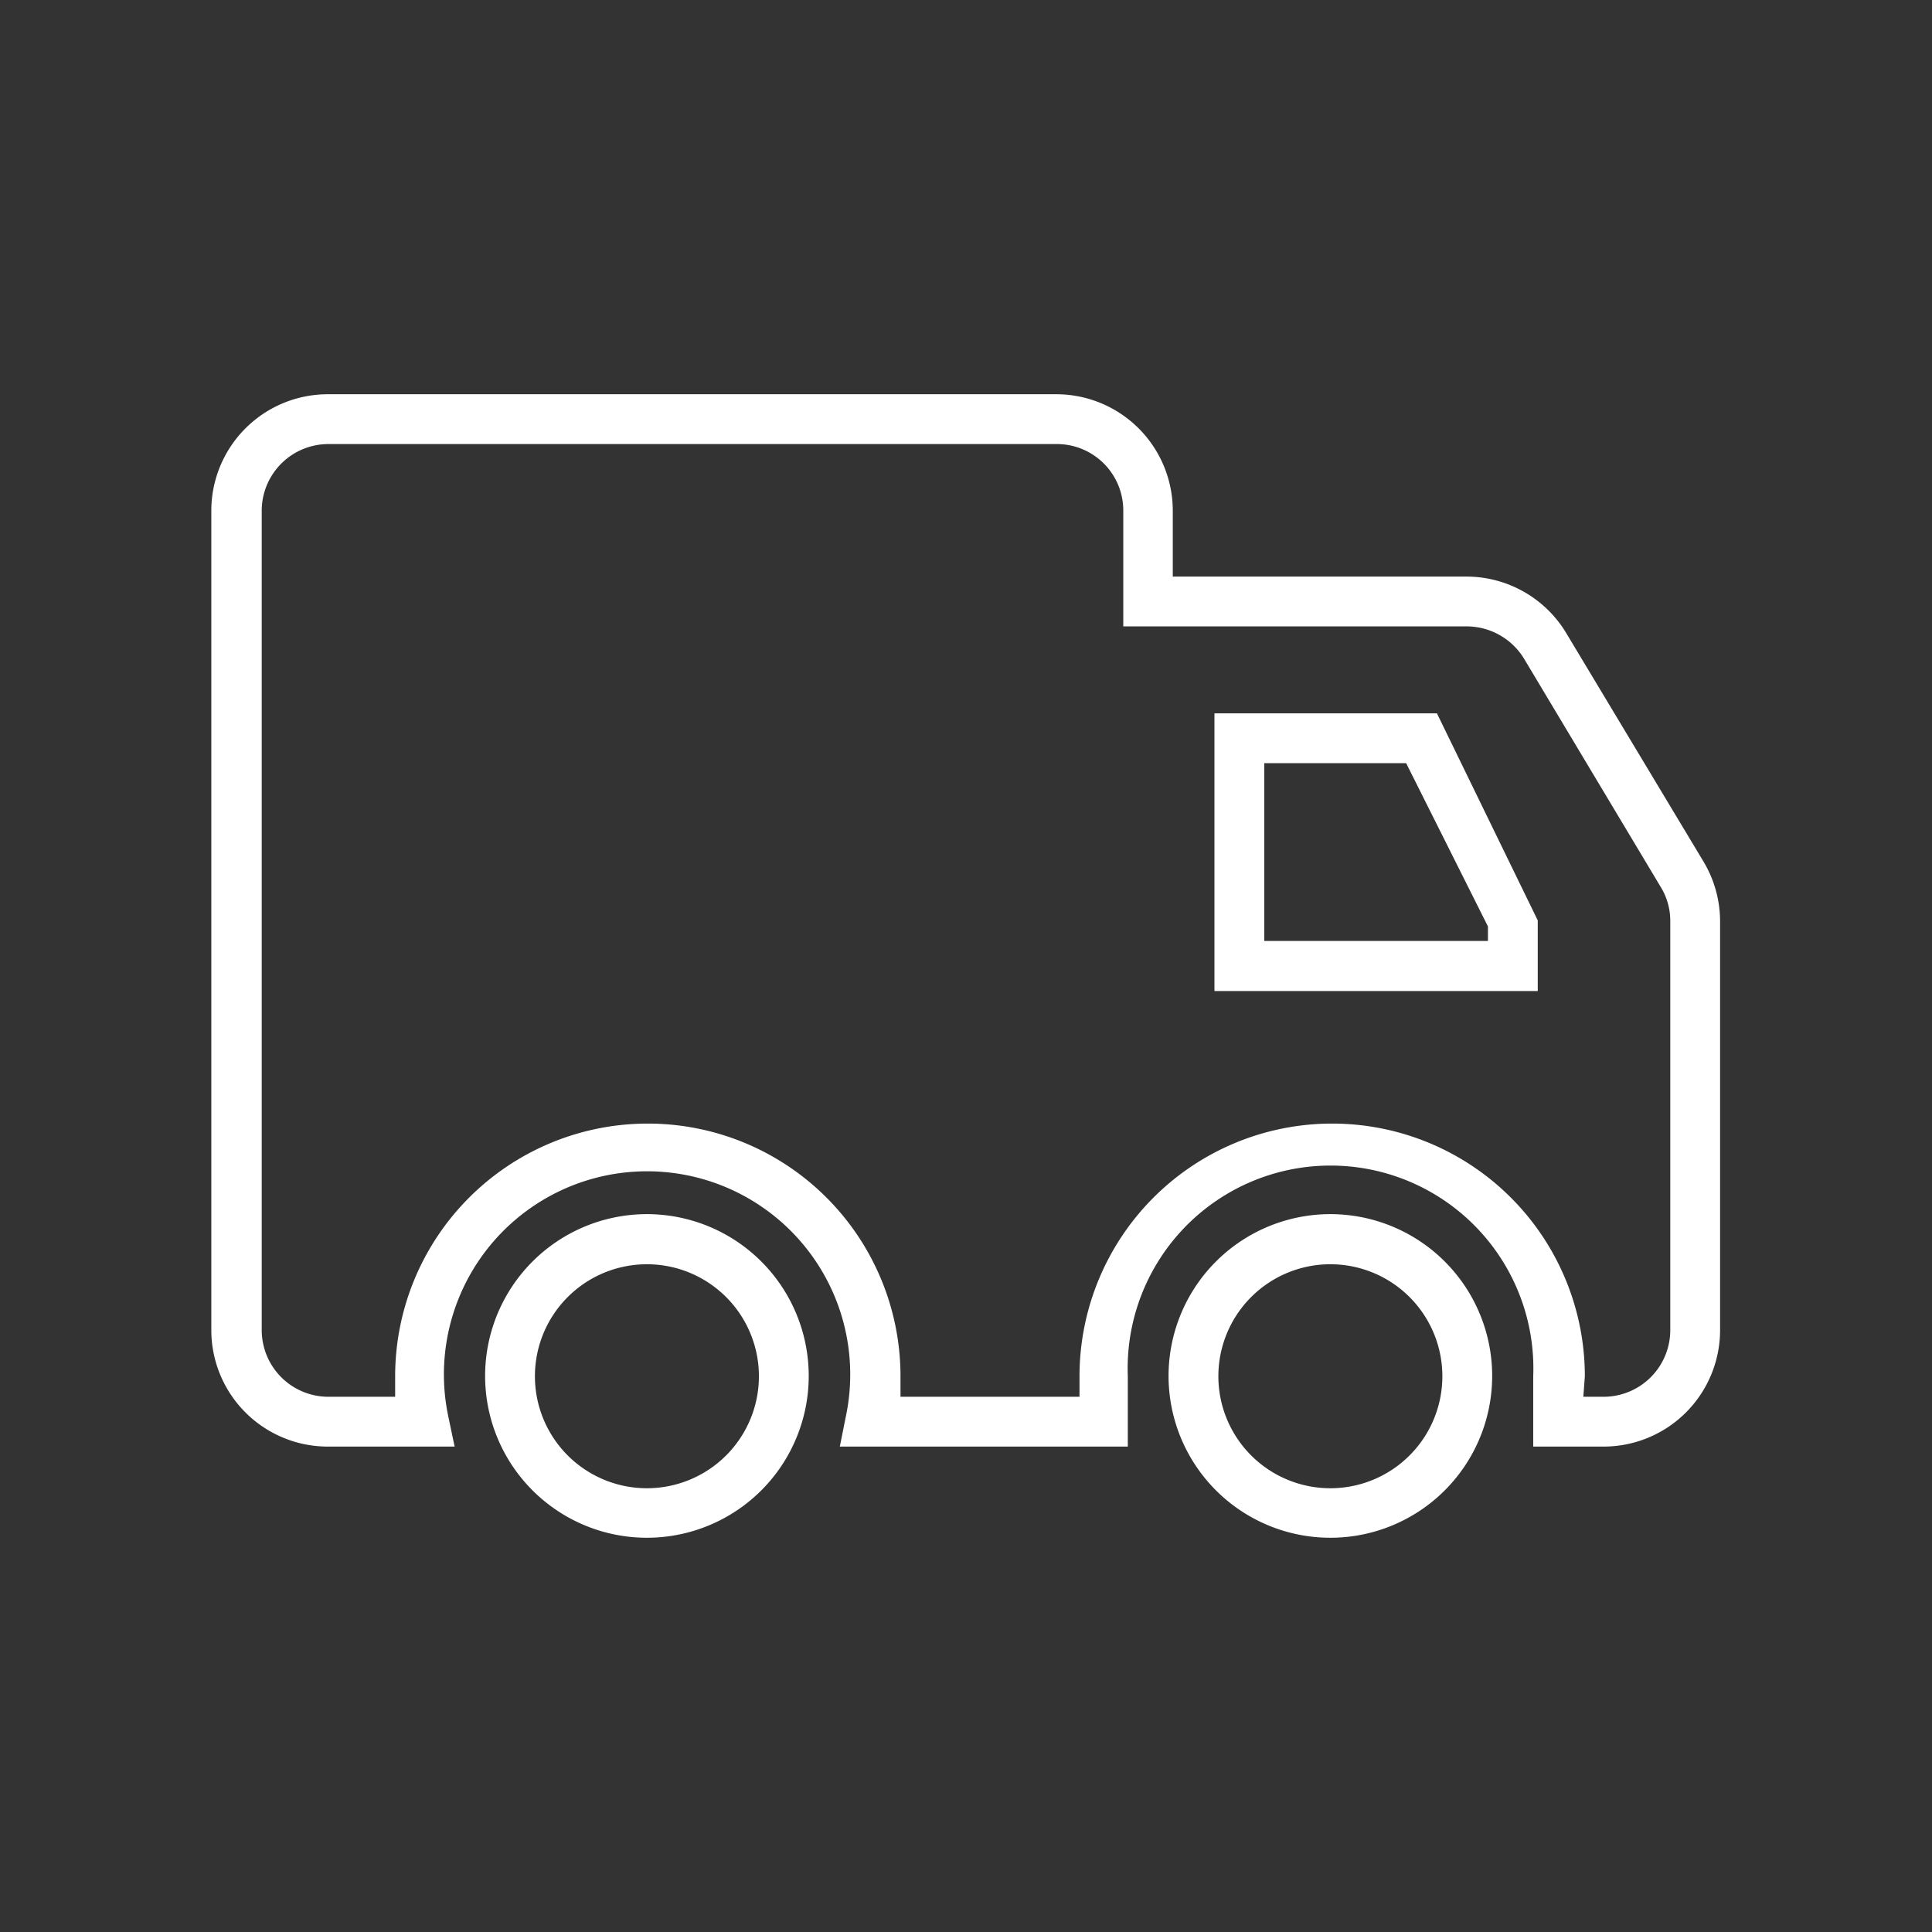 <svg id="Capa_1" data-name="Capa 1" xmlns="http://www.w3.org/2000/svg" viewBox="0 0 64 64"><rect x="0" y="0" width="64" height="64" fill="#333333" stroke="none"/><defs><style>.cls-1{fill:#fff;}</style></defs><title>ICONOS</title><path class="cls-1" d="M21.43,50.94a5.36,5.36,0,1,1,5.36-5.35A5.36,5.36,0,0,1,21.43,50.94Zm0-9.06a3.71,3.71,0,1,0,3.71,3.71A3.71,3.71,0,0,0,21.43,41.88Z"/><path class="cls-1" d="M44.08,50.94a5.36,5.36,0,1,1,5.35-5.35A5.36,5.36,0,0,1,44.08,50.94Zm0-9.06a3.71,3.71,0,1,0,3.7,3.71A3.71,3.71,0,0,0,44.08,41.88Z"/><path class="cls-1" d="M53.13,47.92H50.79V45.59a6.72,6.72,0,1,0-13.43,0v2.33H27.82l.2-1a6.73,6.73,0,1,0-13.17,0l.21,1H10.87A3.86,3.86,0,0,1,7,44.07V16.91a3.86,3.86,0,0,1,3.85-3.85H35a3.86,3.86,0,0,1,3.85,3.85V19.1h9.74A3.86,3.86,0,0,1,51.9,21l4.53,7.54a3.86,3.86,0,0,1,.55,2V44.07A3.86,3.86,0,0,1,53.13,47.92Zm-.68-1.65h.68a2.21,2.21,0,0,0,2.2-2.2V30.49A2.15,2.15,0,0,0,55,29.36l-4.52-7.55a2.23,2.23,0,0,0-1.88-1.06H37.21V16.91A2.2,2.2,0,0,0,35,14.71H10.87a2.21,2.21,0,0,0-2.2,2.2V44.07a2.21,2.21,0,0,0,2.2,2.2h2.22c0-.23,0-.45,0-.68a8.37,8.37,0,1,1,16.74,0c0,.23,0,.45,0,.68h5.93v-.68a8.37,8.37,0,1,1,16.74,0ZM50.94,32.83H40.23v-9.2H47.6l3.34,6.86Zm-9.06-1.66h7.41v-.48l-2.71-5.41h-4.7Z"/></svg>